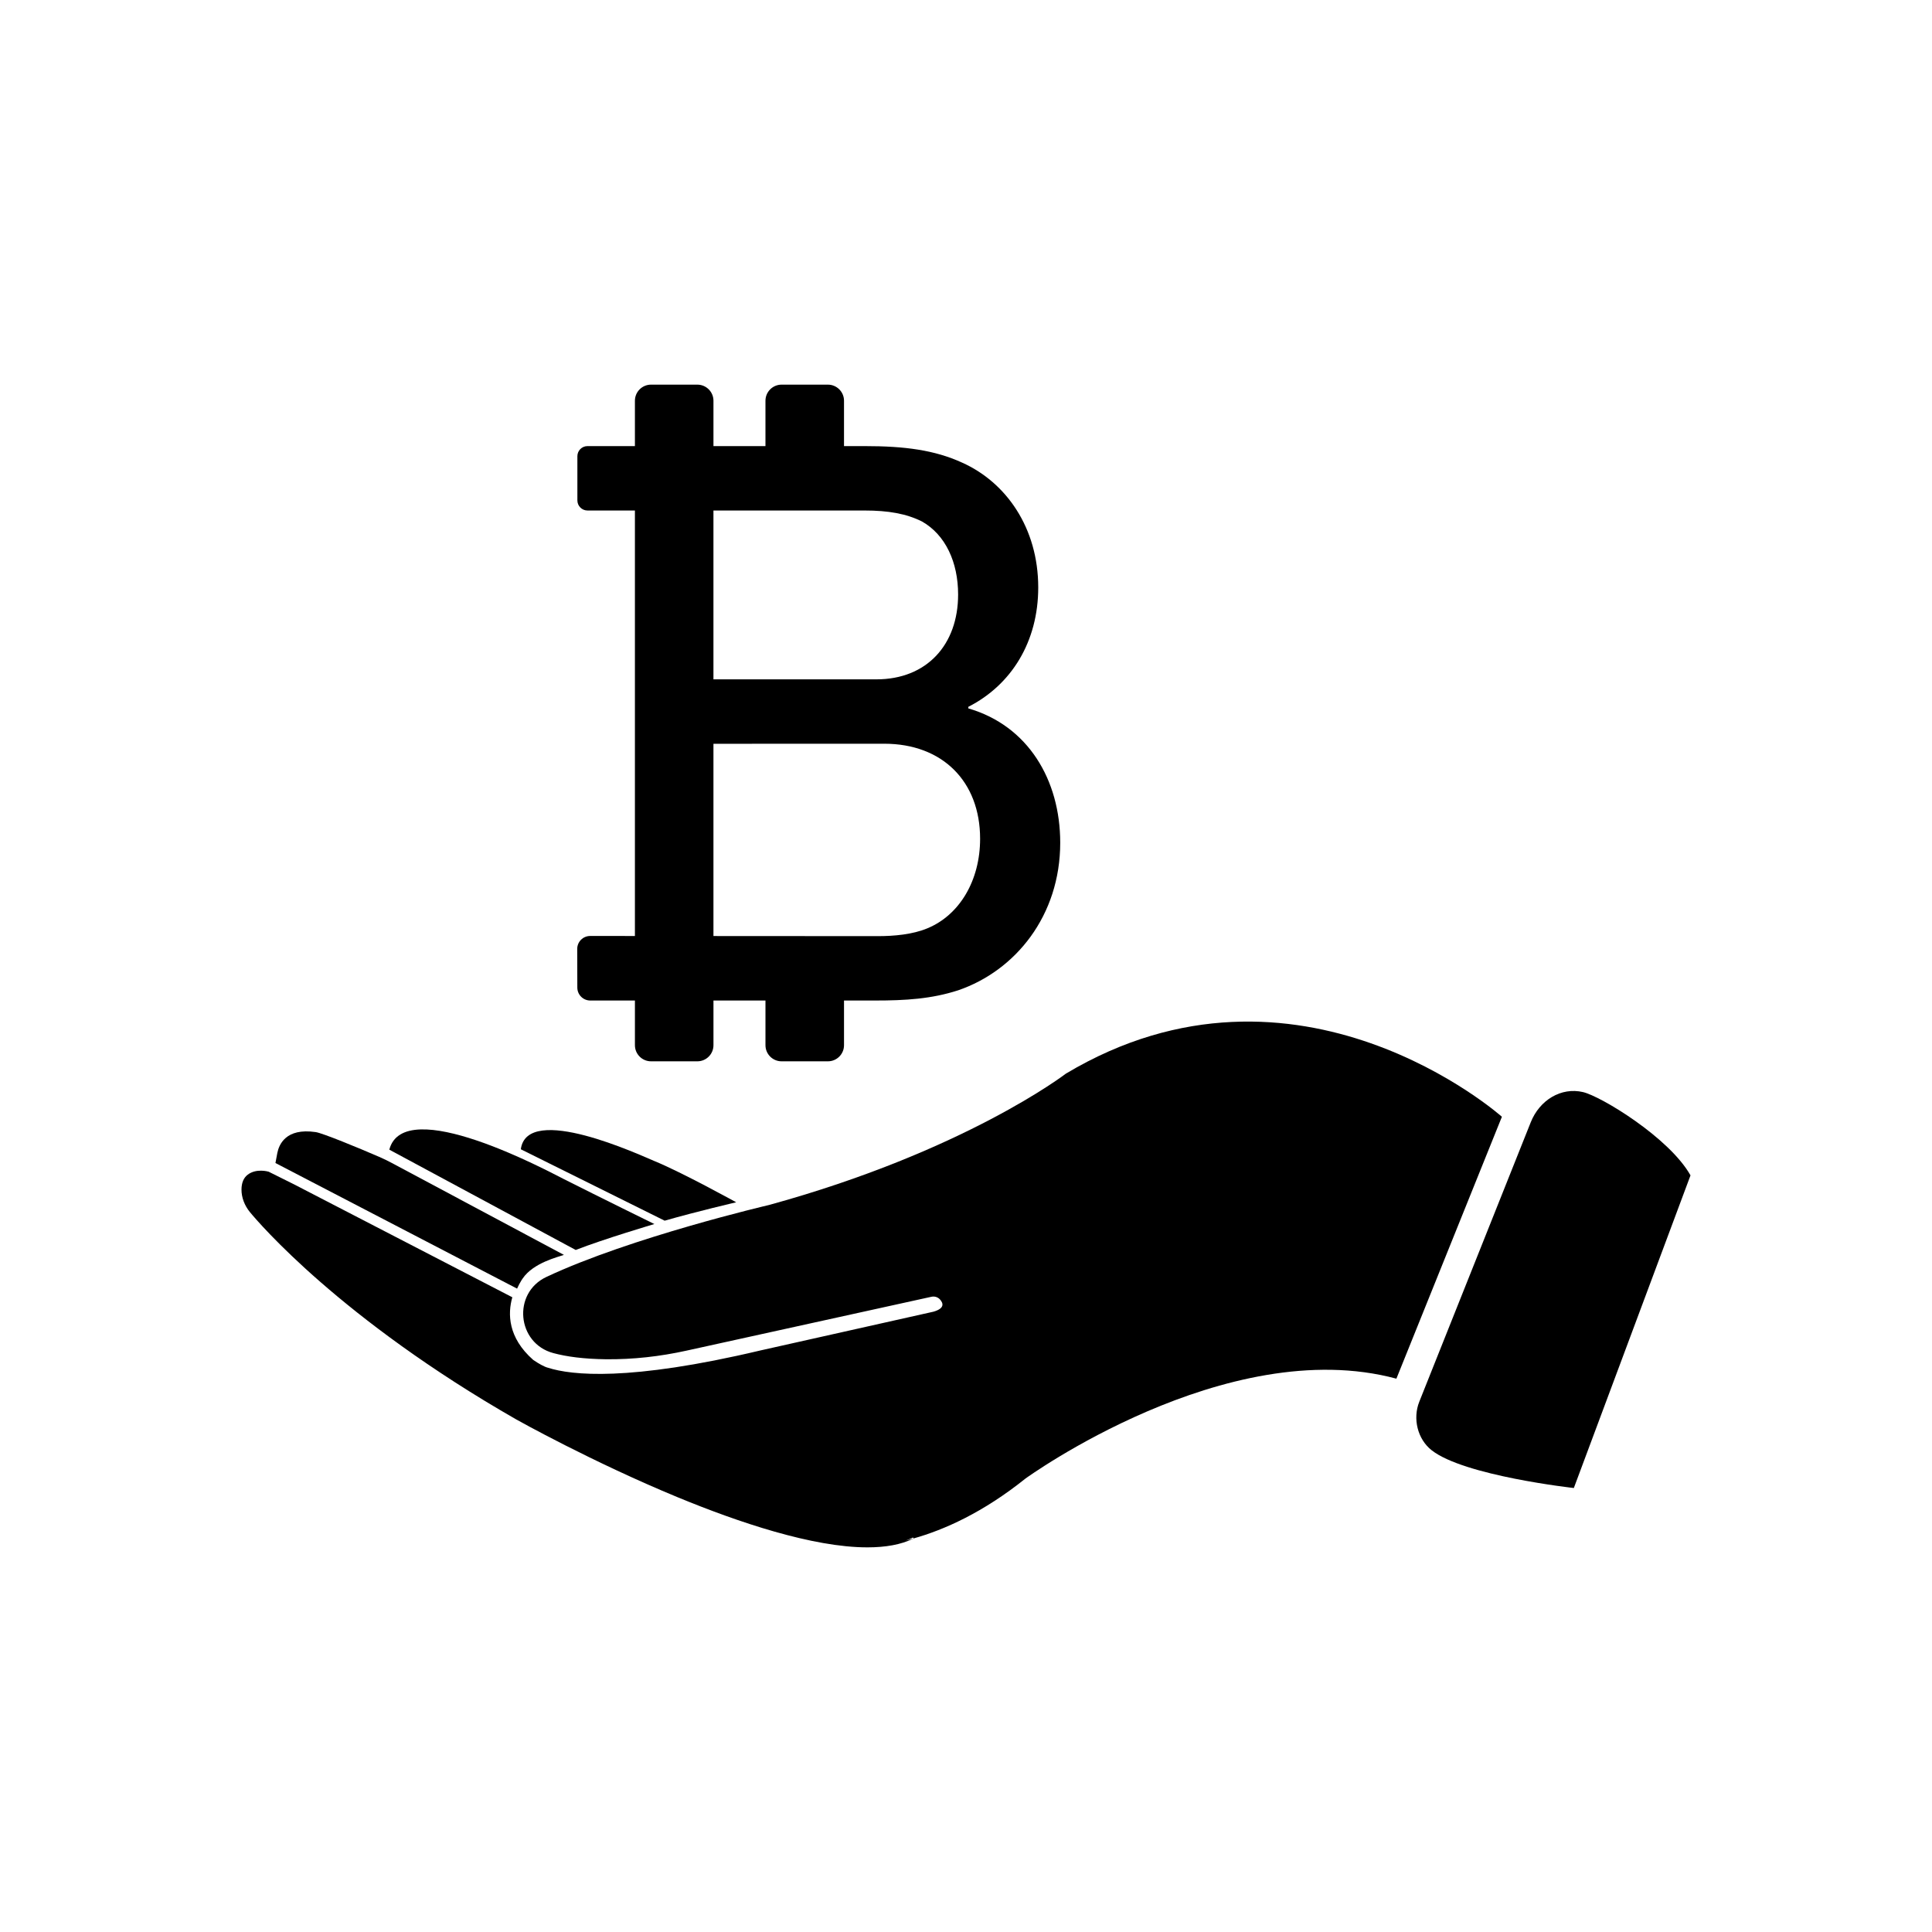 <svg xmlns="http://www.w3.org/2000/svg" xmlns:xlink="http://www.w3.org/1999/xlink" x="0px" y="0px" width="400px" height="400px" viewBox="0 0 400 400" xml:space="preserve"> <g id="Calque_2" display="none"> <rect y="0" display="inline" fill="#084287" width="400" height="400"></rect> </g> <g id="Black"> <g> <g> <path d="M119.195,258.793l-38.591-20.768c3.062-11.625,32.792,4.412,36.124,6.087c7.464,3.771,18.754,9.312,18.754,9.312 S125.162,256.466,119.195,258.793z"></path> <path d="M137.611,252.729l-29.781-14.785c1.303-9.724,24.921,1.326,27.527,2.384c5.841,2.382,17.064,8.593,17.064,8.593 S144.392,250.785,137.611,252.729z"></path> <path d="M310.953,231.213l-21.845,54.227c-35.221-9.484-76.79,20.673-76.79,20.673c-8.777,7.037-16.828,10.62-23.176,12.407 l-0.102-0.205c-0.484,0.242-1.005,0.466-1.555,0.643c0.54-0.13,1.089-0.271,1.657-0.438v0.009 c-2.578,1.285-5.845,1.835-9.541,1.835c-11.365,0.009-26.825-5.232-39.242-10.351c-17.796-7.345-33.313-16.038-33.471-16.131 c-36.366-20.813-53.324-40.721-55.139-42.918c-1.136-1.388-1.759-3.054-1.75-4.691c0.009-1.396,0.447-2.43,1.294-3.072 c1.769-1.34,4.191-0.651,4.321-0.614l0,0l0,0l5.275,2.626l45.183,23.374c-0.977,3.388-0.925,8.346,4.316,12.963 c0,0,0.009,0.009,0.028,0.019c0.186,0.131,1.387,0.95,2.401,1.387c0.019,0.01,0.037,0.019,0.056,0.019 c0.232,0.104,0.446,0.178,0.633,0.215c0,0.009,0.018,0.009,0.018,0.009c4.756,1.508,16.605,2.877,43.915-3.602l35.816-8.023 c2.429-0.698,2.02-1.797,1.358-2.532c-0.446-0.493-1.116-0.697-1.768-0.559l-50.7,11.151c-5.482,1.21-11.076,1.843-16.698,1.787 c-4.551-0.056-8.116-0.531-10.881-1.275c-7.567-2.02-8.525-12.444-1.442-15.768c17.518-8.236,46.11-14.901,46.11-14.901 c40.554-11.132,61.441-27.188,61.441-27.188C268.668,193.609,310.953,231.213,310.953,231.213z"></path> <path d="M116.752,259.81c-1.089,0.409-6.326,1.606-8.541,4.893c-0.083,0.111-0.167,0.232-0.242,0.362 c-0.326,0.531-0.642,1.108-0.912,1.731L57.028,240.79c0,0,0,0,0-0.01c0-0.009,0-0.018,0.009-0.027 c0.019-0.102,0.093-0.484,0.382-2.048c0.009-0.019,0.009-0.027,0.009-0.037c0.326-1.582,1.657-5.203,7.93-4.281 c1.405,0.199,8.836,3.256,13.161,5.135c0.897,0.389,1.772,0.813,2.635,1.275L116.752,259.81z"></path> <path d="M293.85,290.207l23.074-57.85c1.845-4.624,6.3-7.305,10.815-6.254c3.743,0.871,17.887,9.452,22.261,17.246 l-24.154,64.729c0,0-22.741-2.521-29.457-7.834C293.499,297.959,292.445,293.728,293.85,290.207z"></path> </g> <path d="M200.483,146.667v-0.326c8.941-4.552,14.472-13.496,14.472-24.714c0-12.355-6.668-21.787-15.772-25.851 c-5.691-2.602-11.871-3.415-20.16-3.415h-4.28v-9.389c0-1.841-1.493-3.336-3.334-3.336h-9.594c-1.841,0-3.335,1.495-3.335,3.336 v9.389h-10.767v-9.389c0-1.841-1.492-3.336-3.335-3.336h-9.591c-1.841,0-3.335,1.495-3.335,3.336v9.389h-9.819 c-1.158,0-2.093,0.938-2.093,2.094v9.146c0,1.156,0.936,2.094,2.093,2.094h9.819v88.093l-9.264-0.004 c-1.483-0.002-2.686,1.203-2.681,2.689l0.022,8.004c0.005,1.475,1.205,2.672,2.683,2.672h9.241v9.25 c0,1.842,1.494,3.336,3.335,3.336h9.591c1.843,0,3.335-1.494,3.335-3.336v-9.25h10.767v9.25c0,1.842,1.494,3.336,3.335,3.336 h9.594c1.841,0,3.334-1.494,3.334-3.336v-9.25h6.392c6.343,0,11.708-0.326,17.234-2.113c11.871-4.066,21.138-15.447,21.138-30.567 C219.506,161.463,212.841,150.245,200.483,146.667 M179.022,105.695c4.876,0,8.615,0.649,11.867,2.273 c4.878,2.767,7.479,8.455,7.479,15.124c0,10.404-6.502,17.559-16.908,17.559h-33.748v-34.956H179.022z M192.028,192.188 c-3.089,1.303-6.991,1.629-10.243,1.629l-34.073-0.02v-39.805l35.374-0.011c12.032,0,19.835,7.805,19.835,19.672 C202.921,182.273,198.694,189.425,192.028,192.188"></path> </g> </g> <g id="Grey" display="none"> <g display="inline"> <g> <path fill="#8B8B8B" d="M119.195,258.793l-38.591-20.768c3.062-11.625,32.792,4.412,36.124,6.087 c7.464,3.771,18.754,9.312,18.754,9.312S125.162,256.466,119.195,258.793z"></path> <path fill="#8B8B8B" d="M137.611,252.729l-29.781-14.785c1.303-9.724,24.921,1.326,27.527,2.384 c5.841,2.382,17.064,8.593,17.064,8.593S144.392,250.785,137.611,252.729z"></path> <path fill="#8B8B8B" d="M310.953,231.213l-21.845,54.227c-35.221-9.484-76.79,20.673-76.79,20.673 c-8.777,7.037-16.828,10.62-23.176,12.407l-0.102-0.205c-0.484,0.242-1.005,0.466-1.555,0.643c0.54-0.13,1.089-0.271,1.657-0.438 v0.009c-2.578,1.285-5.845,1.835-9.541,1.835c-11.365,0.009-26.825-5.232-39.242-10.351 c-17.796-7.345-33.313-16.038-33.471-16.131c-36.366-20.813-53.324-40.721-55.139-42.918c-1.136-1.388-1.759-3.054-1.75-4.691 c0.009-1.396,0.447-2.43,1.294-3.072c1.769-1.34,4.191-0.651,4.321-0.614l0,0l0,0l5.275,2.626l45.183,23.374 c-0.977,3.388-0.925,8.346,4.316,12.963c0,0,0.009,0.009,0.028,0.019c0.186,0.131,1.387,0.95,2.401,1.387 c0.019,0.01,0.037,0.019,0.056,0.019c0.232,0.104,0.446,0.178,0.633,0.215c0,0.009,0.018,0.009,0.018,0.009 c4.756,1.508,16.605,2.877,43.915-3.602l35.816-8.023c2.429-0.698,2.02-1.797,1.358-2.532c-0.446-0.493-1.116-0.697-1.768-0.559 l-50.7,11.151c-5.482,1.21-11.076,1.843-16.698,1.787c-4.551-0.056-8.116-0.531-10.881-1.275 c-7.567-2.02-8.525-12.444-1.442-15.768c17.518-8.236,46.11-14.901,46.11-14.901c40.554-11.132,61.441-27.188,61.441-27.188 C268.668,193.609,310.953,231.213,310.953,231.213z"></path> <path fill="#8B8B8B" d="M116.752,259.81c-1.089,0.409-6.326,1.606-8.541,4.893c-0.083,0.111-0.167,0.232-0.242,0.362 c-0.326,0.531-0.642,1.108-0.912,1.731L57.028,240.79c0,0,0,0,0-0.01c0-0.009,0-0.018,0.009-0.027 c0.019-0.102,0.093-0.484,0.382-2.048c0.009-0.019,0.009-0.027,0.009-0.037c0.326-1.582,1.657-5.203,7.93-4.281 c1.405,0.199,8.836,3.256,13.161,5.135c0.897,0.389,1.772,0.813,2.635,1.275L116.752,259.81z"></path> <path fill="#8B8B8B" d="M293.85,290.207l23.074-57.85c1.845-4.624,6.3-7.305,10.815-6.254 c3.743,0.871,17.887,9.452,22.261,17.246l-24.154,64.729c0,0-22.741-2.521-29.457-7.834 C293.499,297.959,292.445,293.728,293.85,290.207z"></path> </g> <path fill="#8B8B8B" d="M200.483,146.667v-0.326c8.941-4.552,14.472-13.496,14.472-24.714c0-12.355-6.668-21.787-15.772-25.851 c-5.691-2.602-11.871-3.415-20.16-3.415h-4.28v-9.389c0-1.841-1.493-3.336-3.334-3.336h-9.594c-1.841,0-3.335,1.495-3.335,3.336 v9.389h-10.767v-9.389c0-1.841-1.492-3.336-3.335-3.336h-9.591c-1.841,0-3.335,1.495-3.335,3.336v9.389h-9.819 c-1.158,0-2.093,0.938-2.093,2.094v9.146c0,1.156,0.936,2.094,2.093,2.094h9.819v88.093l-9.264-0.004 c-1.483-0.002-2.686,1.203-2.681,2.689l0.022,8.004c0.005,1.475,1.205,2.672,2.683,2.672h9.241v9.25 c0,1.842,1.494,3.336,3.335,3.336h9.591c1.843,0,3.335-1.494,3.335-3.336v-9.25h10.767v9.25c0,1.842,1.494,3.336,3.335,3.336 h9.594c1.841,0,3.334-1.494,3.334-3.336v-9.25h6.392c6.343,0,11.708-0.326,17.234-2.113c11.871-4.066,21.138-15.447,21.138-30.567 C219.506,161.463,212.841,150.245,200.483,146.667 M179.022,105.695c4.876,0,8.615,0.649,11.867,2.273 c4.878,2.767,7.479,8.455,7.479,15.124c0,10.404-6.502,17.559-16.908,17.559h-33.748v-34.956H179.022z M192.028,192.188 c-3.089,1.303-6.991,1.629-10.243,1.629l-34.073-0.02v-39.805l35.374-0.011c12.032,0,19.835,7.805,19.835,19.672 C202.921,182.273,198.694,189.425,192.028,192.188"></path> </g> </g> </svg>